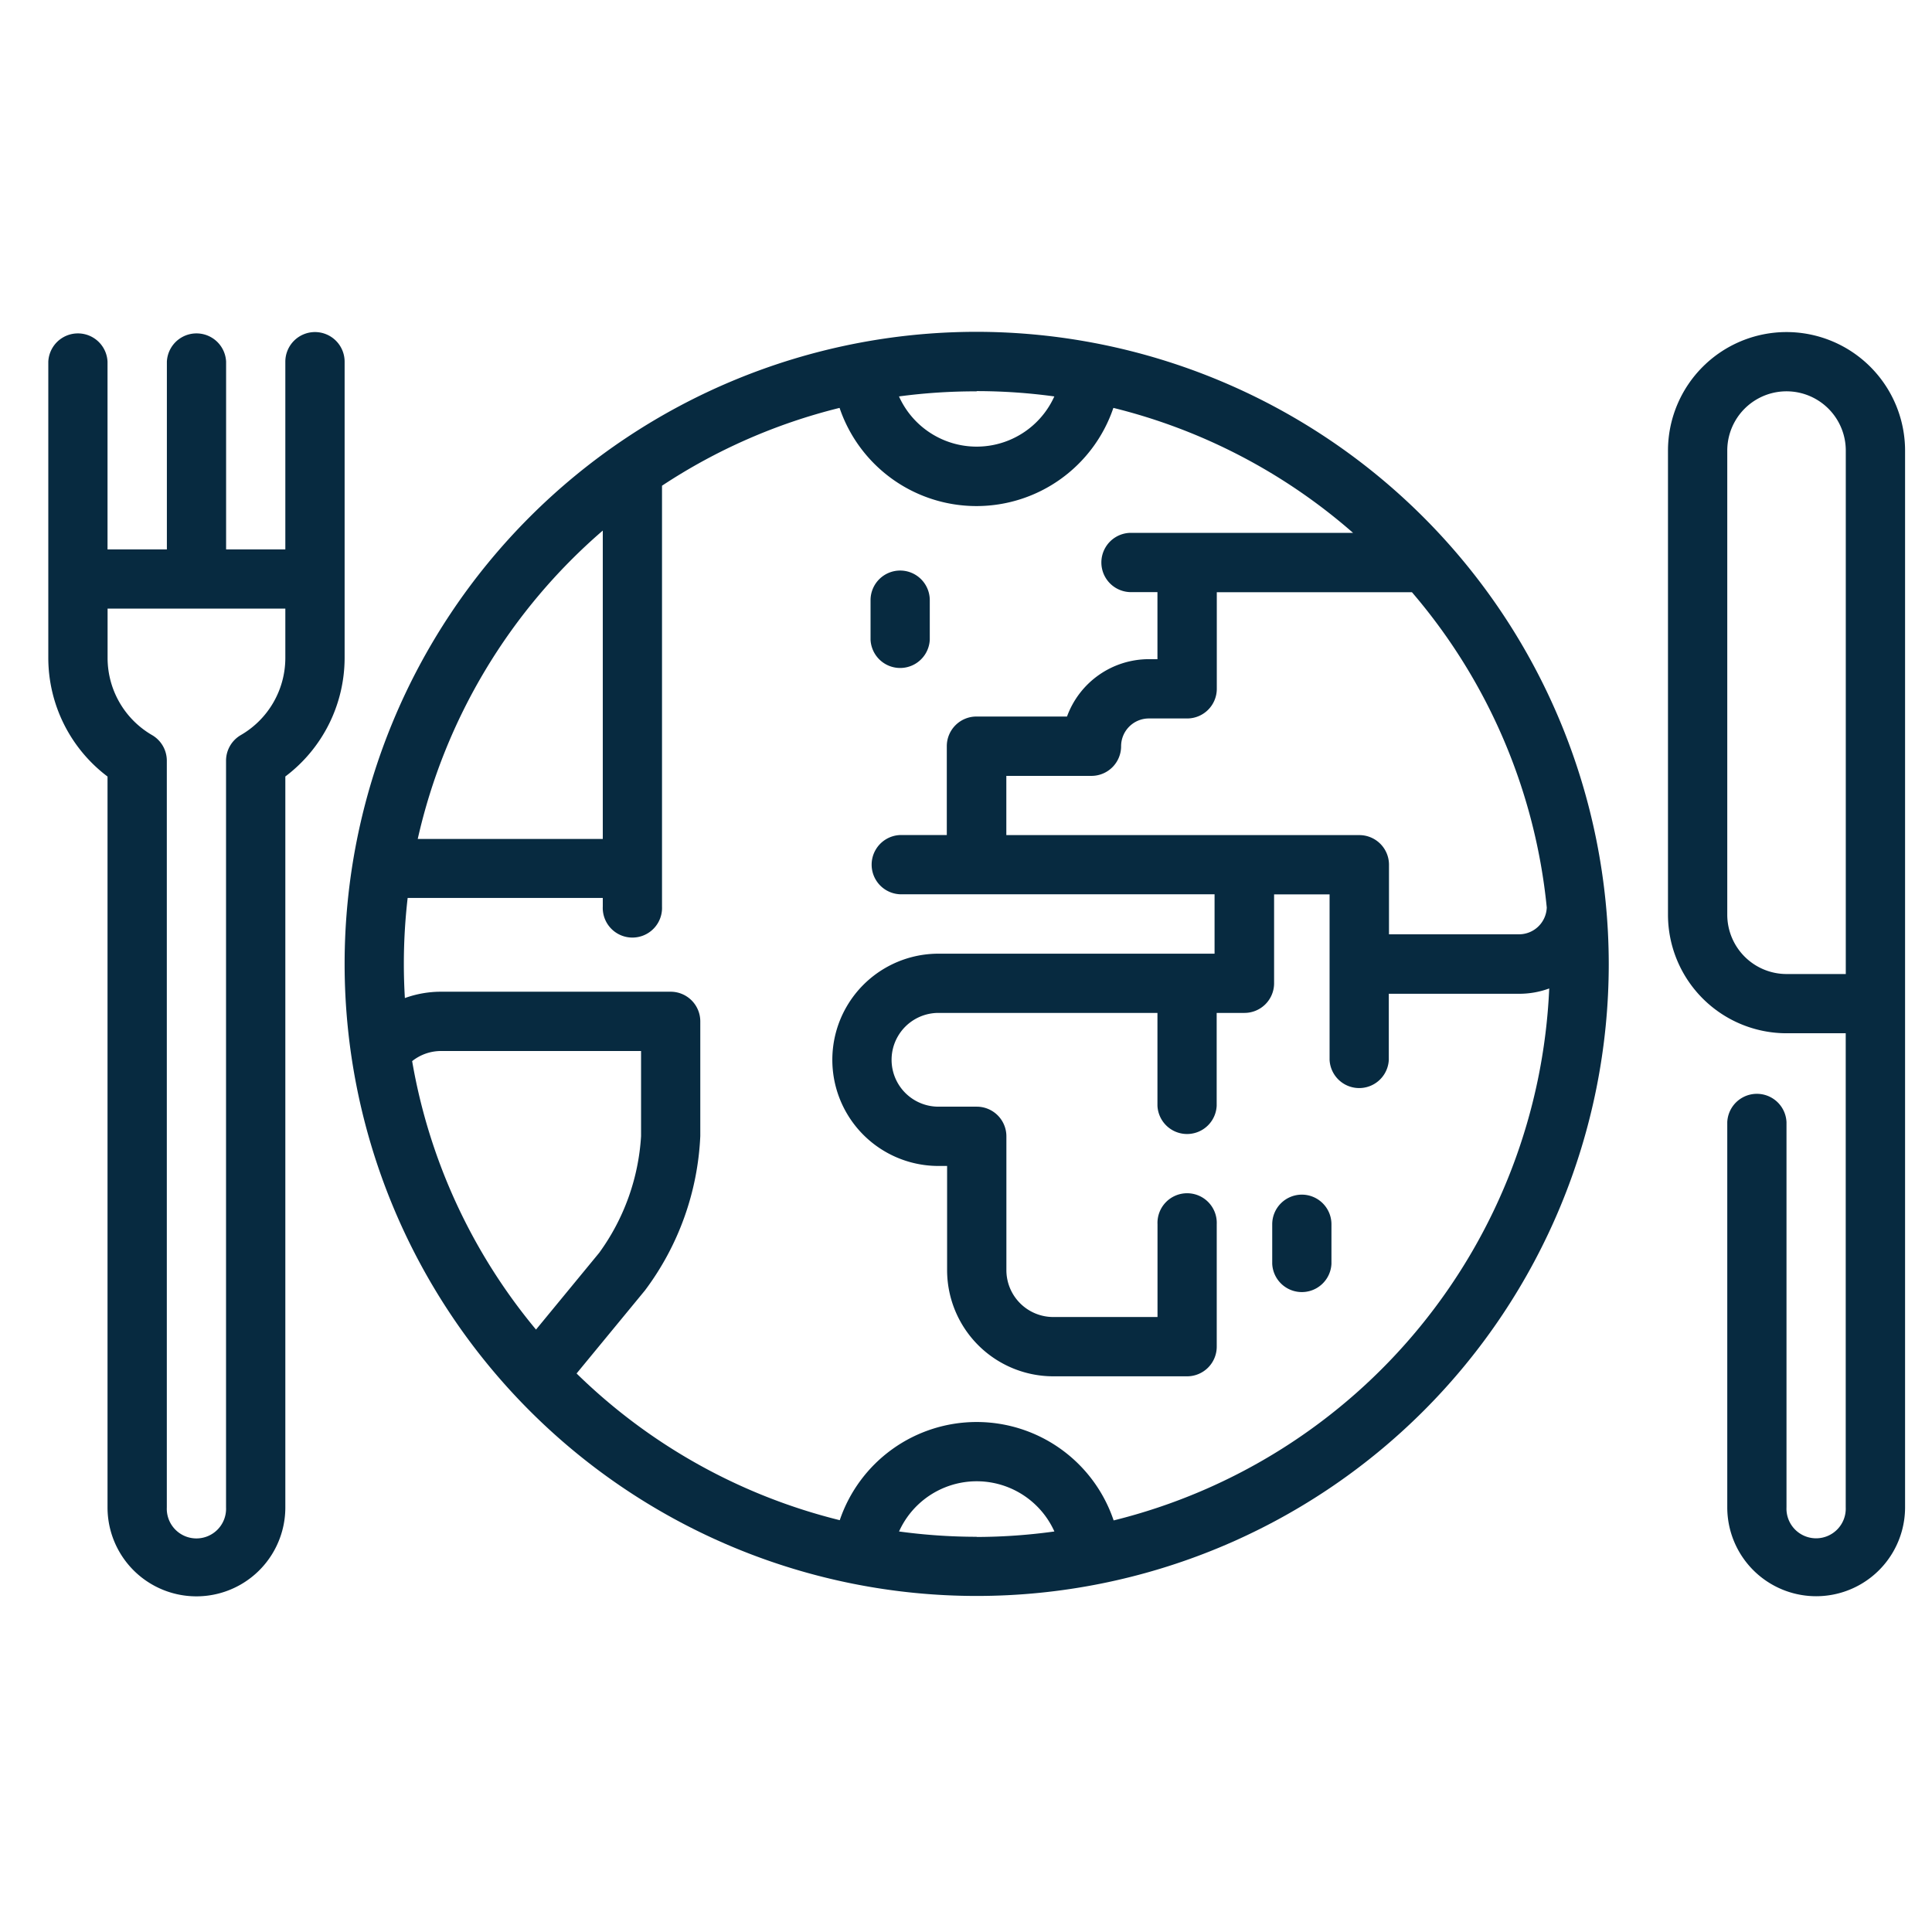 <svg xmlns="http://www.w3.org/2000/svg" width="32" height="32" viewBox="0 0 32 32">
  <g id="cat_fusion" transform="translate(-8037 250)">
    <rect id="Rectangle_8277" data-name="Rectangle 8277" width="32" height="32" transform="translate(8037 -250)" fill="none"/>
    <g id="restaurant_copy_2" data-name="restaurant copy 2" transform="translate(8037.8 -326.2)">
      <g id="Group_13537" data-name="Group 13537" transform="translate(4.908 81.7)">
        <g id="Group_13536" data-name="Group 13536" transform="translate(0 0)">
          <path id="Path_6132" data-name="Path 6132" d="M92.171,81.7a10.469,10.469,0,1,0,10.469,10.469A10.481,10.481,0,0,0,92.171,81.7Zm9.442,9.539a.46.46,0,0,1-.459.44H99V90.527a.491.491,0,0,0-.491-.491H92.662v-.981h1.41a.491.491,0,0,0,.491-.491.46.46,0,0,1,.46-.46h.634a.491.491,0,0,0,.491-.491v-1.6H99.38A9.449,9.449,0,0,1,101.614,91.243Zm-9.442-8.557a9.528,9.528,0,0,1,1.286.088,1.411,1.411,0,0,1-2.573,0A9.527,9.527,0,0,1,92.171,82.686Zm-6.193,2.306V90.1H82.913A9.5,9.5,0,0,1,85.979,84.991Zm-3.158,8.792a.767.767,0,0,1,.481-.168h3.311v1.41a3.657,3.657,0,0,1-.694,1.933l-1.046,1.271A9.452,9.452,0,0,1,82.821,93.783Zm9.351,7.878a9.536,9.536,0,0,1-1.286-.088,1.411,1.411,0,0,1,2.573,0A9.538,9.538,0,0,1,92.171,101.661Zm2.267-.275a2.394,2.394,0,0,0-4.535,0,9.484,9.484,0,0,1-4.359-2.43l1.132-1.375a4.6,4.6,0,0,0,.917-2.557v-1.9a.491.491,0,0,0-.491-.491H83.3a1.756,1.756,0,0,0-.6.105c-.011-.187-.017-.375-.017-.565a9.538,9.538,0,0,1,.063-1.093h3.232v.143a.491.491,0,1,0,.981,0V84.249A9.439,9.439,0,0,1,89.9,82.96a2.394,2.394,0,0,0,4.535,0,9.473,9.473,0,0,1,3.97,2.07h-3.7a.491.491,0,0,0,0,.981h.46v1.111h-.143a1.444,1.444,0,0,0-1.355.95h-1.5a.491.491,0,0,0-.491.491v1.472H90.9a.491.491,0,0,0,0,.981h5.211V92H91.538a1.758,1.758,0,1,0,0,3.516h.143v1.727A1.76,1.76,0,0,0,93.439,99h2.217a.491.491,0,0,0,.491-.491V96.481a.491.491,0,1,0-.981,0v1.537H93.439a.777.777,0,0,1-.776-.776V95.025a.491.491,0,0,0-.491-.491h-.634a.776.776,0,0,1,0-1.553h3.627v1.537a.491.491,0,0,0,.981,0V92.981h.46a.491.491,0,0,0,.491-.491V91.018h.919v2.739a.491.491,0,0,0,.981,0V92.664h2.157a1.434,1.434,0,0,0,.5-.088A9.506,9.506,0,0,1,94.439,101.387Z" transform="translate(-81.702 -81.704)" fill="#072a40"/>
        </g>
      </g>
      <g id="Group_13539" data-name="Group 13539" transform="translate(20.272 95.987)">
        <g id="Group_13538" data-name="Group 13538" transform="translate(0 0)">
          <path id="Path_6133" data-name="Path 6133" d="M337.978,319.549a.491.491,0,0,0-.491.491v.654a.491.491,0,0,0,.981,0v-.654A.491.491,0,0,0,337.978,319.549Z" transform="translate(-337.487 -319.549)" fill="#072a40"/>
        </g>
      </g>
      <g id="Group_13541" data-name="Group 13541" transform="translate(13.619 85.65)">
        <g id="Group_13540" data-name="Group 13540" transform="translate(0 0)">
          <path id="Path_6134" data-name="Path 6134" d="M227.226,147.456a.491.491,0,0,0-.491.491v.654a.491.491,0,0,0,.981,0v-.654A.491.491,0,0,0,227.226,147.456Z" transform="translate(-226.735 -147.456)" fill="#072a40"/>
        </g>
      </g>
      <g id="Group_13543" data-name="Group 13543" transform="translate(0 81.7)">
        <g id="Group_13542" data-name="Group 13542">
          <path id="Path_6135" data-name="Path 6135" d="M4.417,81.7a.491.491,0,0,0-.491.491V85.3H2.945V82.191a.491.491,0,0,0-.981,0V85.3H.981V82.191a.491.491,0,0,0-.981,0V87.1a2.463,2.463,0,0,0,.981,1.962v12.106a1.472,1.472,0,1,0,2.945,0V89.061A2.463,2.463,0,0,0,4.908,87.1V82.191A.491.491,0,0,0,4.417,81.7Zm-.491,5.4a1.478,1.478,0,0,1-.737,1.275.491.491,0,0,0-.245.425v12.368a.491.491,0,1,1-.981,0V88.8a.491.491,0,0,0-.245-.425A1.478,1.478,0,0,1,.982,87.1V86.28H3.926V87.1Z" transform="translate(0 -81.7)" fill="#072a40"/>
        </g>
      </g>
      <g id="Group_13545" data-name="Group 13545" transform="translate(26.828 81.7)">
        <g id="Group_13544" data-name="Group 13544">
          <path id="Path_6136" data-name="Path 6136" d="M448.6,81.7a1.965,1.965,0,0,0-1.963,1.963v7.688a1.965,1.965,0,0,0,1.963,1.963h.981v7.852a.491.491,0,1,1-.981,0v-6.38a.491.491,0,0,0-.981,0v6.38a1.472,1.472,0,1,0,2.945,0v-17.5A1.965,1.965,0,0,0,448.6,81.7Zm.982,10.633H448.6a.983.983,0,0,1-.981-.981V83.663a.981.981,0,1,1,1.963,0Z" transform="translate(-446.638 -81.7)" fill="#072a40"/>
        </g>
      </g>
    </g>
  </g>
</svg>

